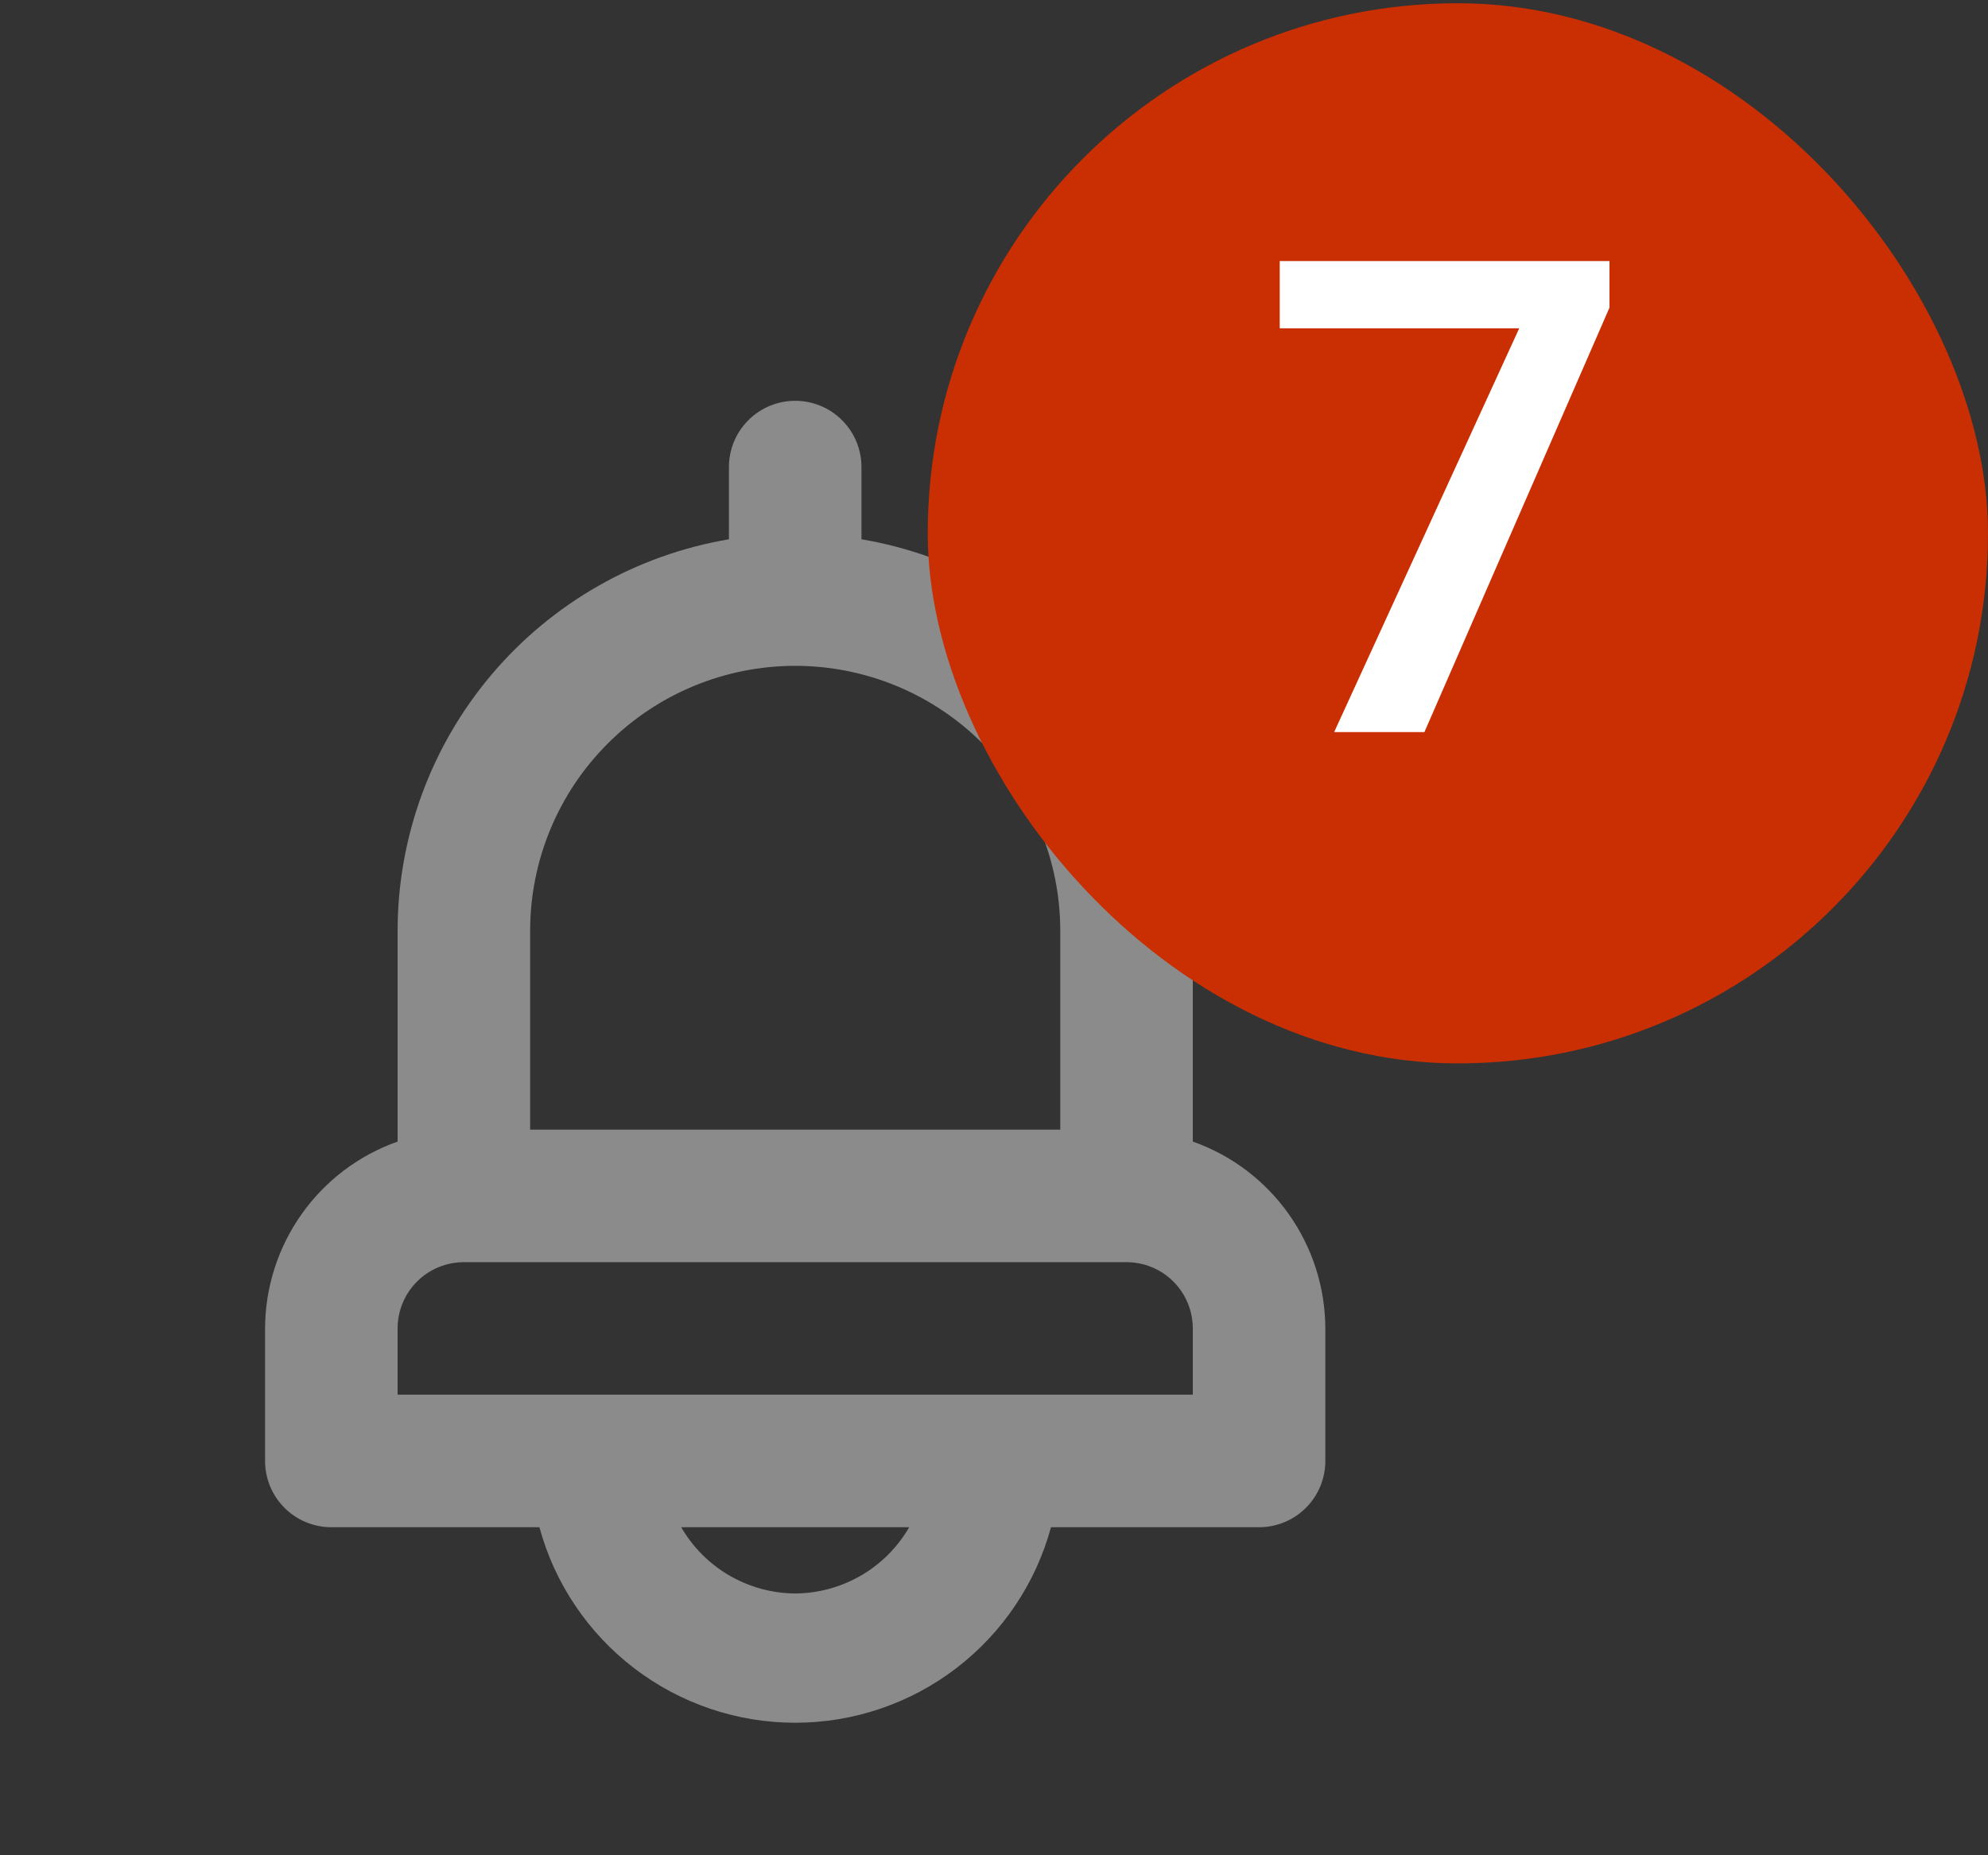 <svg width="30" height="28" viewBox="0 0 30 28" fill="none" xmlns="http://www.w3.org/2000/svg">
<rect x="0" y="0" width="30" height="28" fill="#333333" stroke="none"/>
<path d="M18 17.229V14.049C17.999 12.632 17.496 11.261 16.581 10.18C15.665 9.098 14.397 8.375 13 8.139V7.049C13 6.784 12.895 6.529 12.707 6.342C12.52 6.154 12.265 6.049 12 6.049C11.735 6.049 11.48 6.154 11.293 6.342C11.105 6.529 11 6.784 11 7.049V8.139C9.603 8.375 8.335 9.098 7.419 10.18C6.504 11.261 6.001 12.632 6 14.049V17.229C5.416 17.435 4.911 17.817 4.553 18.322C4.195 18.827 4.002 19.43 4 20.049V22.049C4 22.314 4.105 22.569 4.293 22.756C4.48 22.944 4.735 23.049 5 23.049H8.14C8.37 23.896 8.873 24.644 9.571 25.178C10.268 25.711 11.122 26 12 26C12.878 26 13.732 25.711 14.429 25.178C15.127 24.644 15.63 23.896 15.86 23.049H19C19.265 23.049 19.52 22.944 19.707 22.756C19.895 22.569 20 22.314 20 22.049V20.049C19.998 19.43 19.805 18.827 19.447 18.322C19.089 17.817 18.584 17.435 18 17.229ZM8 14.049C8 12.988 8.421 11.971 9.172 11.221C9.922 10.47 10.939 10.049 12 10.049C13.061 10.049 14.078 10.47 14.828 11.221C15.579 11.971 16 12.988 16 14.049V17.049H8V14.049ZM12 24.049C11.651 24.047 11.309 23.953 11.007 23.778C10.705 23.603 10.454 23.351 10.28 23.049H13.72C13.546 23.351 13.295 23.603 12.993 23.778C12.691 23.953 12.349 24.047 12 24.049ZM18 21.049H6V20.049C6 19.784 6.105 19.529 6.293 19.342C6.48 19.154 6.735 19.049 7 19.049H17C17.265 19.049 17.52 19.154 17.707 19.342C17.895 19.529 18 19.784 18 20.049V21.049Z" fill="#8B8B8B"/>
<rect x="14" y="0.049" width="16" height="16" rx="8" fill="#C92F02"/>
<path d="M24.288 3.94V4.643L21.495 11.049H20.133L22.926 4.955H19.312V3.94H24.288Z" fill="white"/>
</svg>
